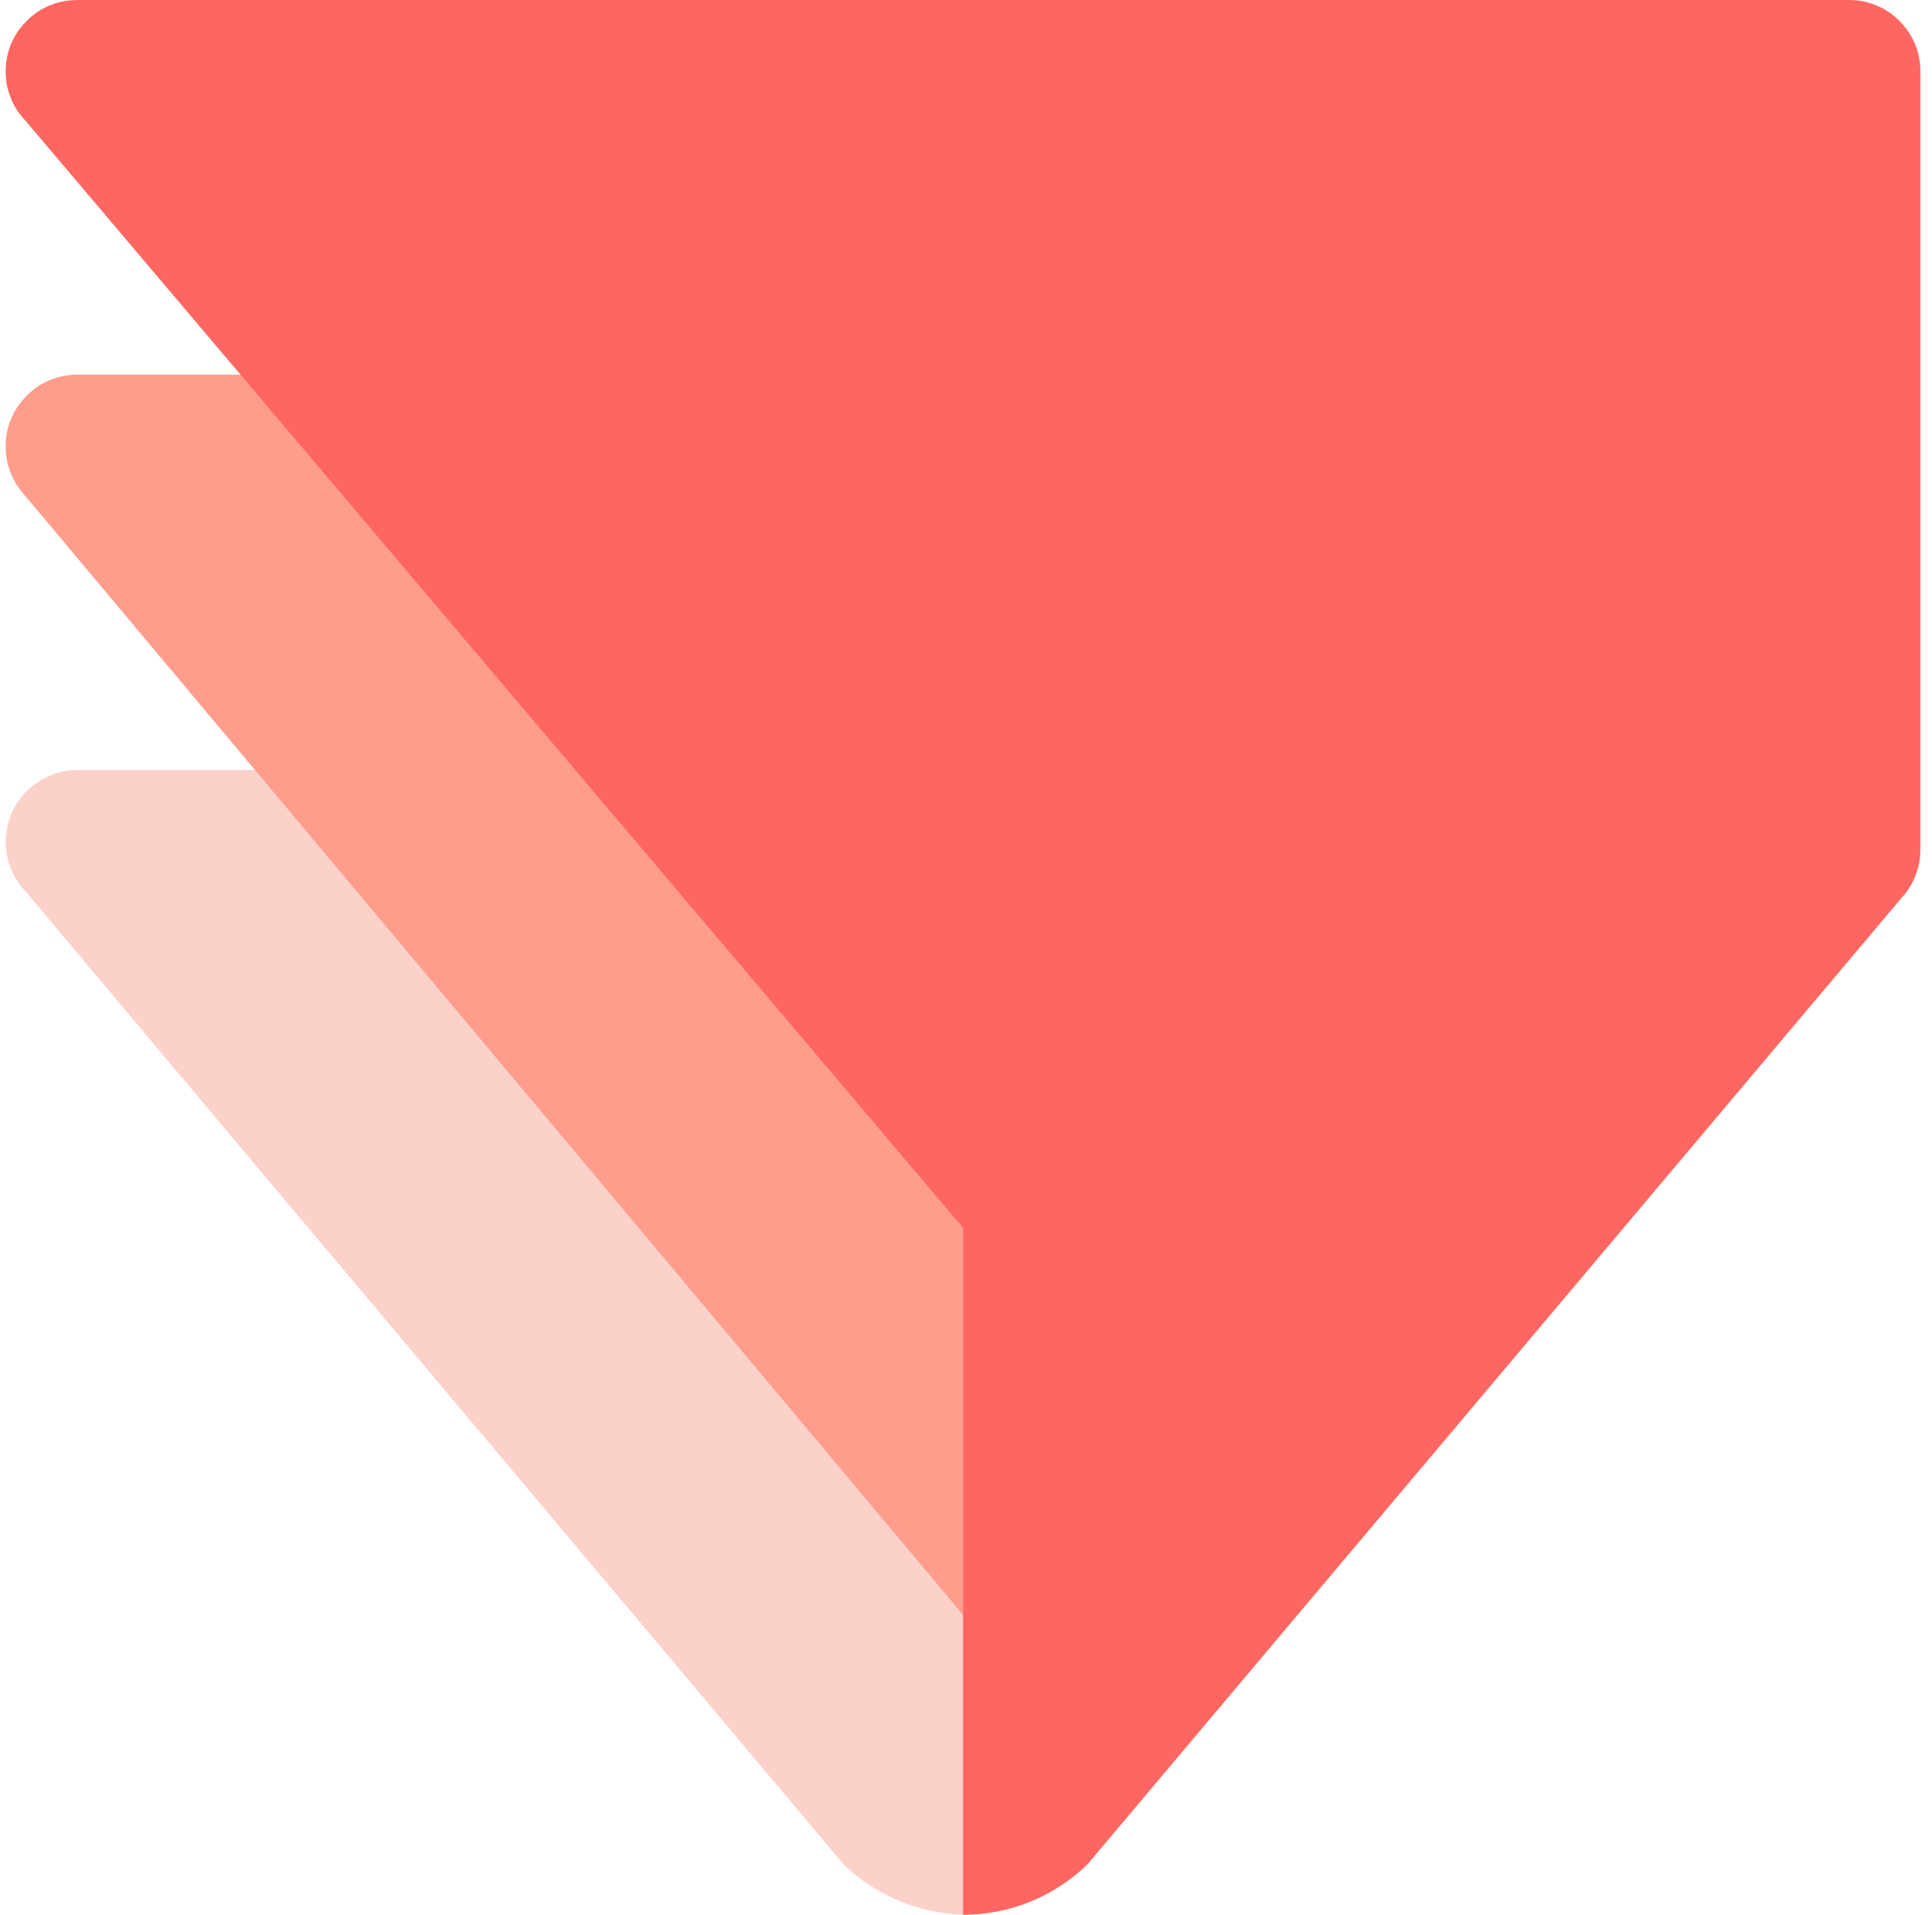 <svg width="112" height="111" viewBox="0 0 112 111" fill="none" xmlns="http://www.w3.org/2000/svg">
<path fill-rule="evenodd" clip-rule="evenodd" d="M55.836 92.894L56.131 110.999C53.429 111 50.833 109.949 48.893 108.068L47.479 106.385L13.133 65.543L1.451 51.638C1.42 51.622 1.395 51.596 1.381 51.564L1.196 51.35L1.159 51.302C0.931 51.001 0.748 50.667 0.616 50.313C0.442 49.878 0.346 49.416 0.332 48.947V48.667C0.332 48.578 0.34 48.486 0.358 48.397C0.439 47.488 0.824 46.632 1.451 45.968C2.2 45.156 3.289 44.64 4.485 44.64H16.02L55.832 92.901L55.84 92.894H55.836Z" fill="#FCD1CA"/>
<path fill-rule="evenodd" clip-rule="evenodd" d="M55.829 71.183V93.621L1.37 28.635C1.042 28.269 0.785 27.846 0.609 27.388C0.437 26.948 0.342 26.483 0.329 26.011V25.734C0.358 24.693 0.775 23.759 1.447 23.047C2.193 22.224 3.282 21.718 4.481 21.718H14.809L55.829 71.179V71.183Z" fill="#FF9D8D"/>
<path fill-rule="evenodd" clip-rule="evenodd" d="M4.459 0.004C3.27 0.004 2.178 0.506 1.44 1.325C0.775 2.023 0.362 2.968 0.332 3.998V4.271C0.343 4.762 0.439 5.219 0.613 5.636C0.616 5.677 0.635 5.71 0.65 5.747C0.83 6.181 1.088 6.579 1.41 6.921L1.469 6.987L55.828 71.184V111C58.515 111.006 61.098 109.962 63.026 108.091C63.037 108.091 63.037 108.091 63.037 108.084L110.284 51.993C110.343 51.934 110.395 51.868 110.446 51.801C110.697 51.492 110.897 51.141 111.044 50.757C111.229 50.299 111.325 49.797 111.325 49.262V4.127C111.329 3.081 110.93 2.073 110.21 1.314C109.825 0.897 109.358 0.564 108.837 0.338C108.317 0.112 107.755 -0.004 107.187 8.19063e-05H4.463L4.459 0.004Z" fill="#FF6661"/>
</svg>
